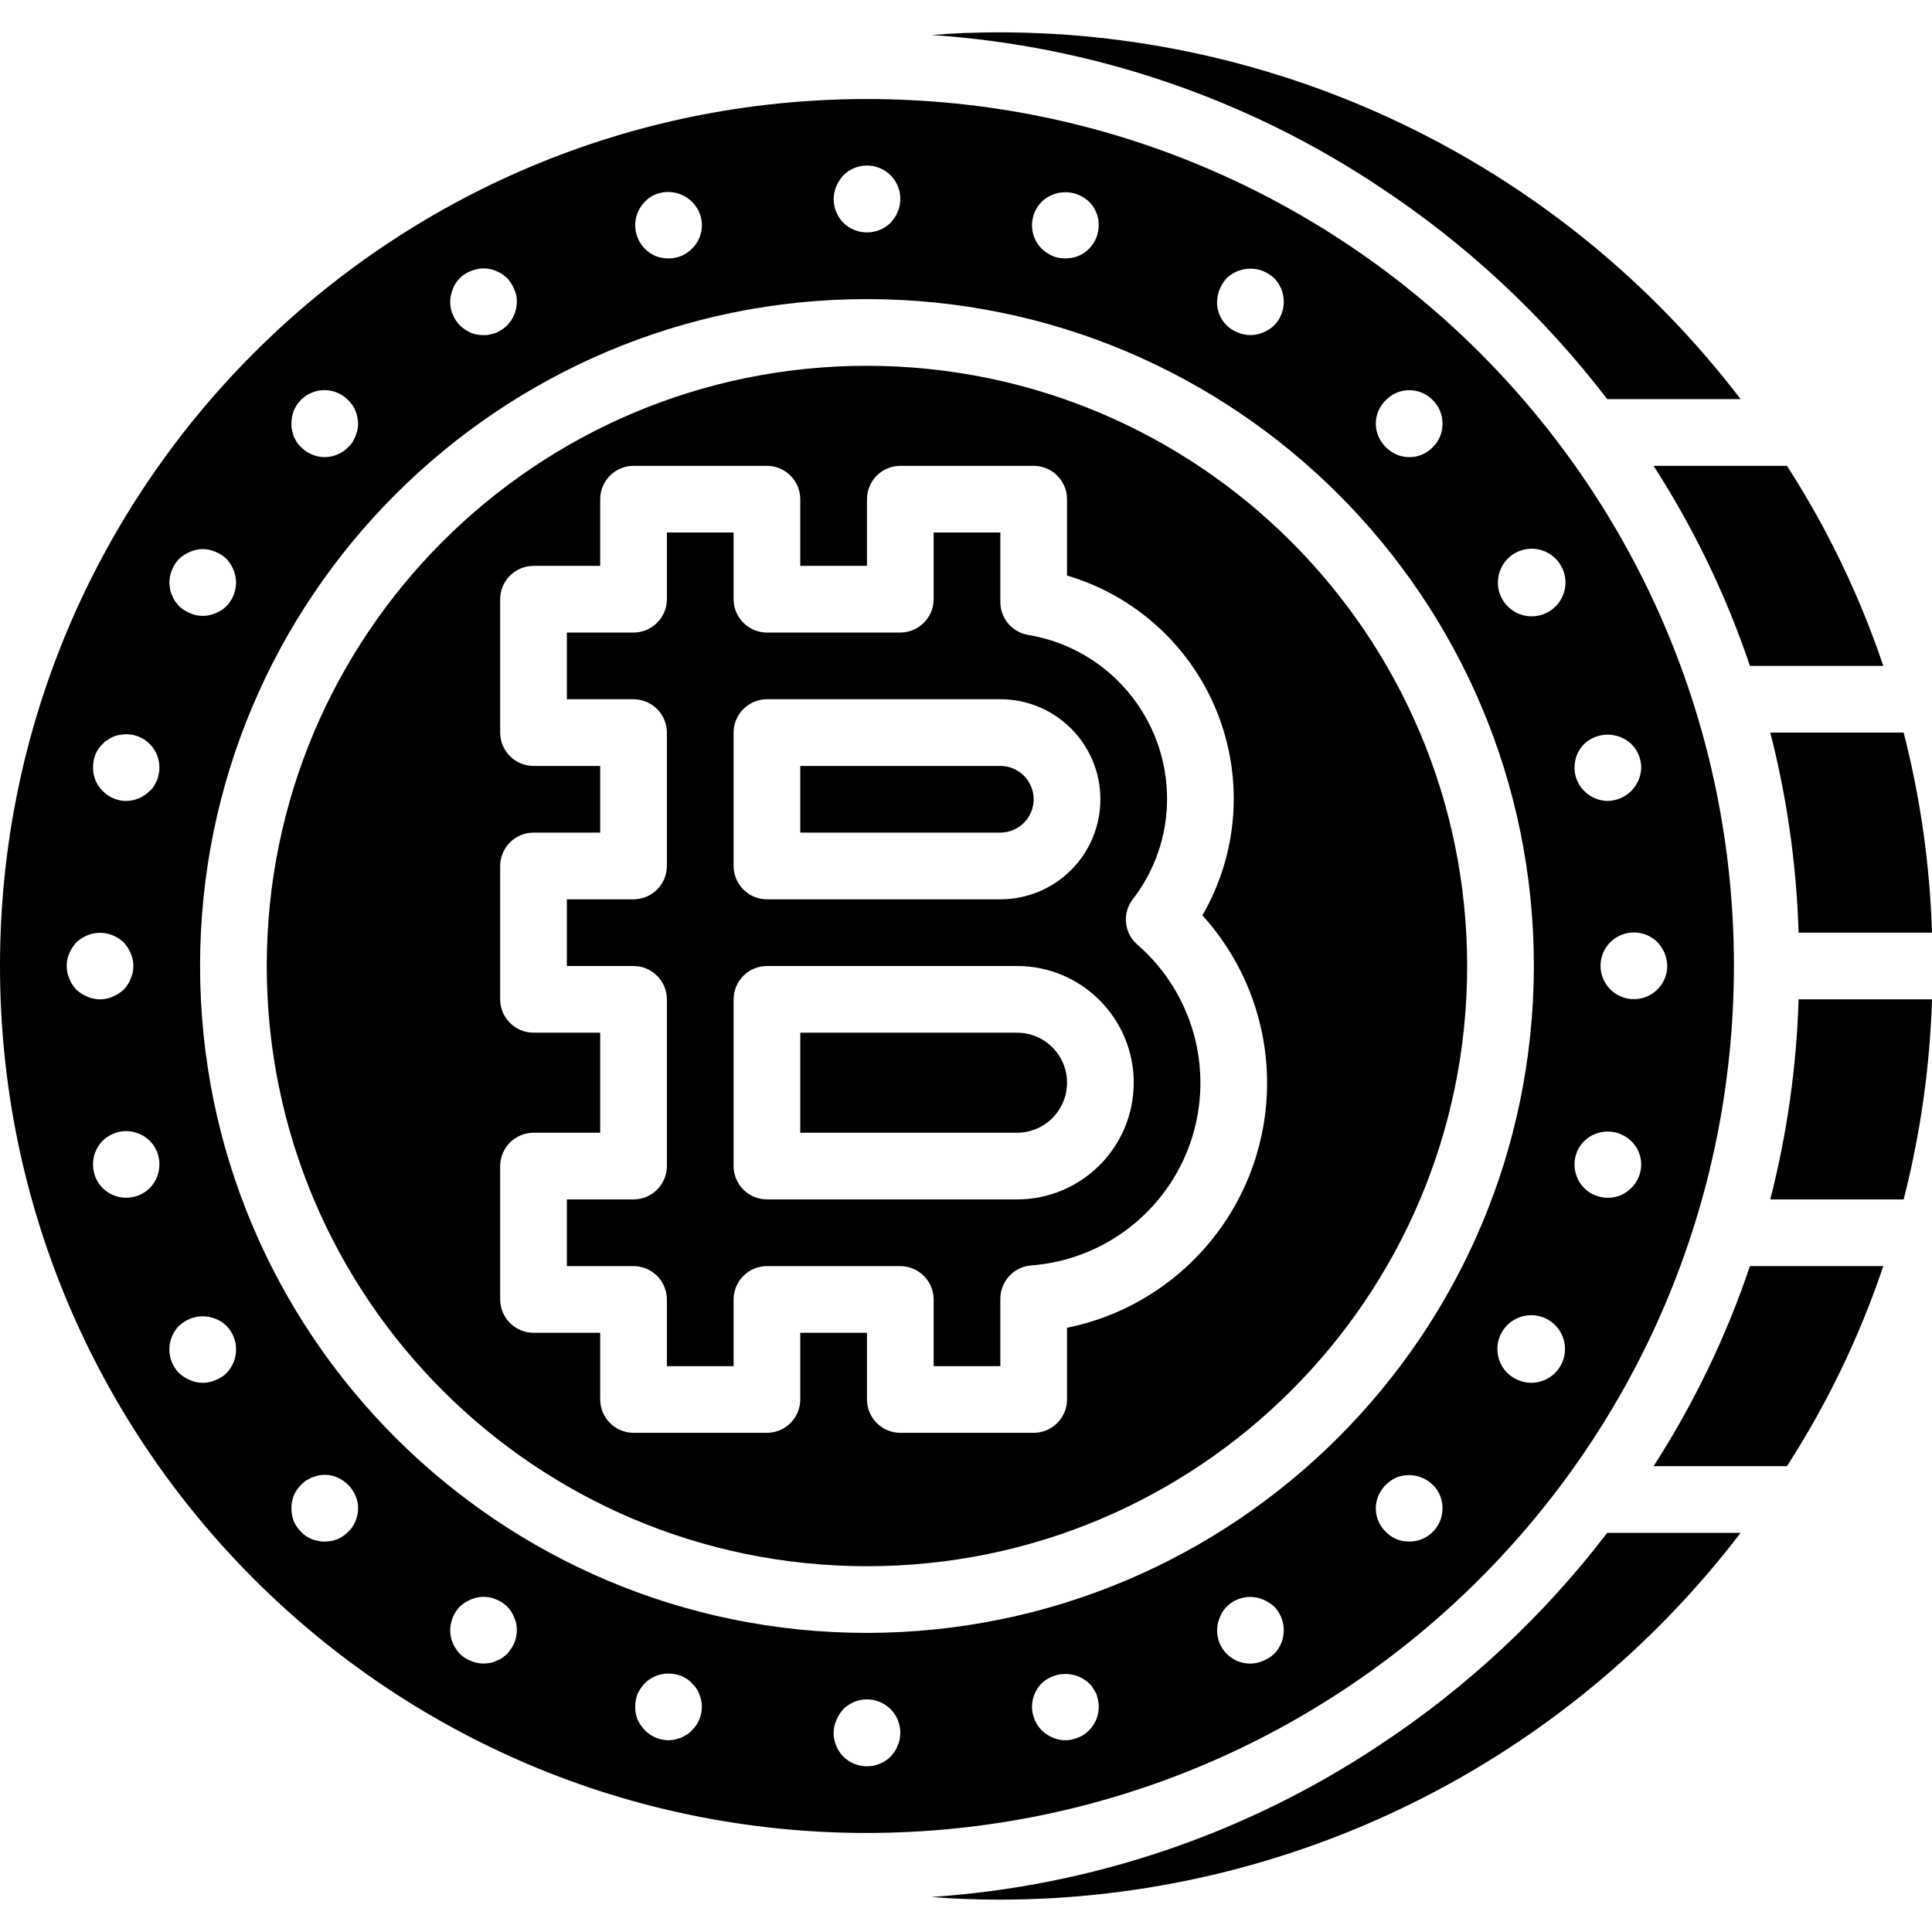 <?xml version="1.0" encoding="iso-8859-1"?>
<!-- Generator: Adobe Illustrator 19.0.0, SVG Export Plug-In . SVG Version: 6.00 Build 0)  -->
<svg version="1.1" id="Capa_1" xmlns="http://www.w3.org/2000/svg" xmlns:xlink="http://www.w3.org/1999/xlink" x="0px" y="0px"
	 viewBox="0 0 511.47 511.47" style="enable-background:new 0 0 511.47 511.47;" xml:space="preserve">
<g>
	<g>
		<g>
			<path d="M459.034,255.735c0-126.759-102.758-229.517-229.517-229.517S0,128.976,0,255.735s102.758,229.517,229.517,229.517
				C356.226,485.131,458.914,382.444,459.034,255.735z M414.145,358.854c-0.824,4.198-4.504,7.226-8.782,7.227
				c-2.337-0.033-4.575-0.948-6.268-2.56c-3.055-2.995-3.562-7.734-1.212-11.309c2.351-3.575,6.902-4.986,10.863-3.368
				C412.707,350.461,414.969,354.655,414.145,358.854z M441.379,255.735c-0.024,4.21-3.018,7.817-7.152,8.616
				c-4.133,0.799-8.256-1.432-9.848-5.329c-1.592-3.897-0.21-8.377,3.301-10.7s8.174-1.844,11.139,1.145
				C440.43,251.161,441.344,253.398,441.379,255.735z M419.397,196.942c3.506-3.267,8.942-3.267,12.448,0
				c1.685,1.651,2.638,3.909,2.647,6.268c-0.114,4.827-4,8.713-8.828,8.828c-2.359-0.008-4.616-0.962-6.268-2.647
				c-1.658-1.627-2.583-3.858-2.56-6.181C416.813,200.861,417.736,198.602,419.397,196.942L419.397,196.942z M419.397,302.08
				L419.397,302.08c3.47-3.358,8.978-3.358,12.448,0c1.682,1.616,2.637,3.844,2.647,6.177c-0.008,2.359-0.962,4.616-2.647,6.268
				c-1.626,1.658-3.858,2.583-6.181,2.56c-2.348,0.023-4.607-0.9-6.267-2.56c-1.661-1.66-2.583-3.919-2.56-6.267
				C416.814,305.935,417.738,303.705,419.397,302.08z M399.095,147.95c2.995-3.055,7.734-3.562,11.309-1.212
				c3.575,2.351,4.986,6.902,3.368,10.863s-5.812,6.223-10.01,5.399c-4.198-0.824-7.226-4.504-7.226-8.782
				C396.565,151.88,397.48,149.64,399.095,147.95z M366.875,105.929L366.875,105.929c1.632-1.684,3.877-2.634,6.222-2.634
				s4.59,0.95,6.222,2.634c1.661,1.66,2.584,3.919,2.56,6.268c0.023,2.323-0.902,4.555-2.56,6.181
				c-2.487,2.593-6.323,3.366-9.621,1.94c-2.123-0.945-3.821-2.644-4.767-4.767c-0.453-1.061-0.693-2.2-0.707-3.353
				C364.216,109.834,365.173,107.569,366.875,105.929z M322.91,76.533c0.449-1.07,1.077-2.055,1.858-2.914
				c2.578-2.427,6.325-3.149,9.621-1.854c1.069,0.449,2.054,1.076,2.914,1.854c3.414,3.483,3.414,9.056,0,12.539
				c-0.846,0.796-1.834,1.425-2.914,1.854c-2.139,0.937-4.572,0.937-6.711,0c-3.362-1.274-5.554-4.531-5.47-8.125
				C322.22,78.733,322.459,77.594,322.91,76.533z M275.772,53.404L275.772,53.404c3.505-3.354,9.029-3.354,12.535,0
				c1.658,1.627,2.582,3.859,2.56,6.181c0.024,2.348-0.899,4.607-2.56,6.268c-0.825,0.844-1.817,1.507-2.914,1.944
				c-2.16,0.822-4.547,0.822-6.707,0c-1.072-0.482-2.057-1.139-2.914-1.944C272.358,62.405,272.358,56.851,275.772,53.404z
				 M221.393,49.343L221.393,49.343c0.449-1.069,1.077-2.053,1.858-2.91c2.526-2.546,6.34-3.311,9.652-1.936
				c3.312,1.375,5.463,4.617,5.442,8.203c-0.02,0.591-0.079,1.18-0.177,1.763c-0.098,0.553-0.277,1.089-0.53,1.591
				c-0.194,0.563-0.462,1.098-0.797,1.591c-0.349,0.44-0.703,0.879-1.056,1.323c-3.481,3.414-9.054,3.414-12.534,0
				c-1.627-1.682-2.544-3.927-2.561-6.267C220.702,51.546,220.941,50.405,221.393,49.343z M170.724,53.403
				c0.785-0.849,1.749-1.512,2.823-1.94c3.309-1.319,7.085-0.558,9.625,1.94c1.691,1.629,2.647,3.876,2.647,6.224
				s-0.955,4.595-2.647,6.224c-1.627,1.658-3.858,2.583-6.181,2.56c-1.176,0.009-2.344-0.2-3.444-0.616
				c-1.056-0.462-2.015-1.122-2.823-1.944C167.31,62.405,167.31,56.851,170.724,53.403L170.724,53.403z M119.875,76.533
				c0.807-2.215,2.552-3.96,4.767-4.767c1.611-0.704,3.4-0.889,5.121-0.53c0.553,0.098,1.089,0.277,1.591,0.53
				c0.563,0.194,1.098,0.462,1.591,0.797c0.44,0.353,0.879,0.703,1.323,1.056c0.778,0.86,1.405,1.845,1.854,2.914
				c0.495,1.047,0.737,2.196,0.707,3.353c-0.016,0.593-0.075,1.183-0.177,1.767c-0.098,0.553-0.277,1.089-0.53,1.59
				c-0.194,0.562-0.462,1.095-0.797,1.586c-0.349,0.444-0.703,0.884-1.056,1.328c-0.421,0.377-0.862,0.73-1.323,1.056
				c-0.51,0.329-1.042,0.624-1.591,0.884c-0.518,0.188-1.05,0.336-1.591,0.444c-0.576,0.143-1.17,0.201-1.763,0.172
				c-1.149,0.019-2.29-0.19-3.358-0.616c-1.066-0.49-2.047-1.144-2.909-1.94c-0.381-0.42-0.735-0.864-1.06-1.328
				c-0.335-0.491-0.603-1.024-0.797-1.586c-0.254-0.501-0.431-1.037-0.526-1.591c-0.104-0.584-0.163-1.175-0.177-1.767
				C119.186,78.733,119.424,77.594,119.875,76.533z M77.772,108.752c1.11-2.741,3.529-4.736,6.43-5.305
				c2.902-0.569,5.894,0.364,7.958,2.482c0.851,0.783,1.514,1.748,1.94,2.823c0.446,1.094,0.686,2.262,0.707,3.444
				c-0.014,0.563-0.073,1.123-0.177,1.677c-0.177,0.621-0.353,1.151-0.53,1.677c-0.263,0.53-0.53,1.06-0.793,1.504
				c-0.313,0.497-0.699,0.943-1.146,1.323c-0.785,0.851-1.751,1.514-2.828,1.94c-1.06,0.455-2.2,0.695-3.353,0.707
				c-2.359-0.008-4.616-0.962-6.268-2.646c-0.447-0.38-0.834-0.826-1.146-1.323c-0.267-0.444-0.53-0.974-0.793-1.504
				c-0.2-0.544-0.348-1.105-0.444-1.677c-0.146-0.546-0.205-1.112-0.177-1.677C77.142,111.02,77.352,109.852,77.772,108.752z
				 M47.401,147.95c0.859-0.78,1.844-1.409,2.914-1.858c2.132-0.97,4.579-0.97,6.711,0c1.091,0.407,2.084,1.041,2.914,1.858
				c1.61,1.693,2.523,3.931,2.556,6.268c-0.017,2.34-0.932,4.583-2.556,6.268c-0.831,0.815-1.824,1.446-2.914,1.854
				c-2.138,0.943-4.573,0.943-6.711,0c-1.069-0.449-2.054-1.076-2.914-1.854c-0.353-0.444-0.703-0.884-1.056-1.323
				c-0.335-0.492-0.603-1.027-0.797-1.591c-0.253-0.501-0.432-1.037-0.53-1.591c-0.101-0.583-0.16-1.172-0.177-1.763
				C44.875,151.881,45.79,149.643,47.401,147.95z M20.216,262.003c-0.799-0.844-1.429-1.833-1.858-2.914
				c-0.937-2.139-0.937-4.572,0-6.711c0.449-1.069,1.077-2.053,1.858-2.91c0.857-0.78,1.841-1.409,2.909-1.858
				c2.151-0.879,4.561-0.879,6.711,0c1.07,0.449,2.055,1.077,2.914,1.858c0.778,0.858,1.404,1.842,1.854,2.909
				c0.943,2.138,0.943,4.573,0,6.711c-0.429,1.08-1.058,2.068-1.854,2.914c-0.86,0.778-1.845,1.405-2.914,1.854
				c-2.138,0.943-4.573,0.943-6.711,0C22.058,263.407,21.074,262.78,20.216,262.003z M39.634,314.524L39.634,314.524
				c-1.66,1.661-3.919,2.584-6.268,2.56c-2.333,0.001-4.57-0.932-6.211-2.59c-1.641-1.658-2.551-3.904-2.526-6.237
				c-0.008-2.345,0.911-4.597,2.556-6.268c0.407-0.396,0.852-0.751,1.328-1.06c0.471-0.316,0.974-0.582,1.5-0.793
				c0.541-0.228,1.103-0.405,1.677-0.53c2.878-0.536,5.837,0.352,7.944,2.383c0.43,0.431,0.814,0.905,1.147,1.414
				c0.267,0.44,0.53,0.97,0.797,1.5c0.199,0.544,0.346,1.105,0.44,1.677c0.146,0.546,0.205,1.112,0.177,1.677
				C42.217,310.605,41.295,312.864,39.634,314.524z M42.017,204.886L42.017,204.886c-0.093,0.572-0.24,1.133-0.44,1.677
				c-0.267,0.53-0.53,1.06-0.797,1.5c-0.31,0.5-0.697,0.948-1.146,1.328c-1.651,1.685-3.909,2.638-6.268,2.647
				c-2.333-0.01-4.563-0.965-6.181-2.647c-1.657-1.627-2.58-3.859-2.556-6.181c-0.009-1.176,0.2-2.344,0.616-3.444
				c0.428-1.074,1.091-2.039,1.94-2.823c0.361-0.445,0.814-0.807,1.328-1.061c0.468-0.346,0.971-0.642,1.5-0.884
				c0.544-0.199,1.105-0.346,1.677-0.44c2.589-0.531,5.279,0.136,7.319,1.816c2.04,1.68,3.211,4.192,3.185,6.835
				C42.223,203.774,42.163,204.34,42.017,204.886z M59.94,363.52c-0.831,0.815-1.824,1.446-2.914,1.854
				c-2.138,0.943-4.573,0.943-6.711,0c-1.069-0.449-2.054-1.076-2.914-1.854c-3.414-3.481-3.414-9.054,0-12.534
				c0.859-0.78,1.844-1.409,2.914-1.858c2.151-0.879,4.561-0.879,6.711,0c1.091,0.407,2.084,1.04,2.914,1.858
				C63.348,354.469,63.348,360.037,59.94,363.52z M94.099,402.714c-0.425,1.076-1.088,2.041-1.94,2.823
				c-0.809,0.823-1.769,1.483-2.828,1.944c-1.066,0.424-2.206,0.634-3.353,0.616c-0.593,0.029-1.187-0.031-1.763-0.177
				c-0.571-0.104-1.133-0.251-1.681-0.44c-0.526-0.267-0.97-0.53-1.5-0.797c-0.482-0.333-0.925-0.717-1.323-1.146
				c-0.823-0.807-1.482-1.766-1.94-2.823c-0.42-1.099-0.631-2.267-0.621-3.444c-0.018-1.148,0.193-2.288,0.621-3.353
				c0.458-1.058,1.117-2.016,1.94-2.823c0.399-0.43,0.842-0.815,1.323-1.151c0.53-0.263,0.974-0.53,1.5-0.793
				c0.53-0.177,1.151-0.353,1.681-0.53c1.719-0.361,3.508-0.176,5.116,0.53c2.123,0.945,3.822,2.643,4.767,4.767
				c0.455,1.06,0.695,2.2,0.707,3.353C94.795,400.452,94.555,401.622,94.099,402.714z M136.651,433.257
				c-0.085,0.584-0.264,1.15-0.53,1.677c-0.176,0.543-0.446,1.05-0.797,1.5c-0.349,0.53-0.703,0.97-1.056,1.414
				c-0.444,0.353-0.884,0.707-1.323,1.06c-0.492,0.334-1.027,0.601-1.591,0.793c-0.501,0.253-1.037,0.432-1.591,0.53
				c-0.583,0.101-1.172,0.16-1.763,0.177c-1.155-0.014-2.296-0.254-3.358-0.707c-1.08-0.426-2.067-1.055-2.909-1.854
				c-0.402-0.433-0.757-0.906-1.06-1.414c-0.351-0.45-0.621-0.957-0.797-1.5c-0.267-0.526-0.445-1.093-0.526-1.677
				c-0.104-0.553-0.163-1.114-0.177-1.677c0.033-2.337,0.947-4.576,2.56-6.268c0.856-0.781,1.84-1.408,2.909-1.854
				c1.61-0.706,3.4-0.891,5.121-0.53c0.554,0.094,1.09,0.273,1.59,0.531c0.563,0.192,1.098,0.459,1.591,0.793
				c0.462,0.327,0.904,0.681,1.323,1.061c0.816,0.83,1.448,1.823,1.854,2.914c0.495,1.047,0.737,2.196,0.707,3.353
				C136.812,432.143,136.753,432.703,136.651,433.257L136.651,433.257z M185.112,455.235L185.112,455.235
				c-0.428,1.076-1.09,2.042-1.94,2.828c-0.381,0.448-0.829,0.835-1.328,1.146c-0.44,0.263-0.97,0.53-1.5,0.793
				c-0.53,0.177-1.056,0.353-1.677,0.53c-0.553,0.104-1.114,0.163-1.677,0.177c-2.359-0.008-4.616-0.962-6.268-2.647
				c-0.795-0.833-1.451-1.787-1.944-2.828c-0.424-1.066-0.634-2.206-0.616-3.353c-0.009-1.176,0.2-2.344,0.616-3.444
				c0.493-1.039,1.149-1.992,1.944-2.823c2.086-2.068,5.064-2.962,7.944-2.383c0.571,0.096,1.133,0.245,1.677,0.444
				c0.53,0.263,1.06,0.526,1.5,0.793c0.499,0.311,0.947,0.698,1.328,1.147c0.849,0.784,1.512,1.749,1.94,2.823
				c0.446,1.094,0.686,2.262,0.707,3.444C185.807,453.035,185.567,454.175,185.112,455.235z M238.168,460.533
				c-0.098,0.553-0.277,1.089-0.53,1.591c-0.194,0.563-0.462,1.098-0.797,1.591c-0.349,0.44-0.703,0.879-1.056,1.323
				c-3.481,3.414-9.054,3.414-12.534,0c-1.627-1.683-2.544-3.927-2.56-6.268c0.012-1.154,0.251-2.295,0.703-3.358
				c0.449-1.069,1.077-2.052,1.858-2.909c2.526-2.546,6.341-3.312,9.653-1.937c3.312,1.375,5.463,4.618,5.442,8.204
				C238.325,459.361,238.266,459.95,238.168,460.533L238.168,460.533z M288.306,458.063c-0.799,0.873-1.8,1.539-2.914,1.94
				c-2.136,0.943-4.571,0.943-6.707,0c-1.091-0.445-2.082-1.105-2.914-1.94c-1.623-1.65-2.541-3.866-2.56-6.181
				c0.002-2.343,0.921-4.593,2.56-6.268c3.539-3.267,8.995-3.267,12.534,0c0.427,0.377,0.786,0.824,1.06,1.323
				c0.325,0.481,0.62,0.982,0.884,1.5c0.189,0.548,0.336,1.11,0.44,1.681c0.146,0.576,0.206,1.17,0.177,1.763
				C290.889,454.204,289.964,456.436,288.306,458.063z M337.302,437.848L337.302,437.848c-0.859,0.779-1.844,1.406-2.914,1.853
				c-1.061,0.453-2.2,0.693-3.353,0.707c-2.348,0.023-4.607-0.9-6.267-2.56c-1.66-1.661-2.583-3.919-2.56-6.267
				c0.012-1.153,0.251-2.292,0.703-3.353c0.405-1.092,1.039-2.085,1.858-2.914c2.535-2.509,6.334-3.241,9.621-1.854
				c1.071,0.446,2.056,1.073,2.914,1.854C340.716,428.794,340.716,434.367,337.302,437.848z M229.517,432.287
				c-97.507,0-176.552-79.045-176.552-176.552S132.01,79.183,229.517,79.183s176.552,79.045,176.552,176.552
				C405.971,353.201,326.983,432.189,229.517,432.287z M379.319,405.537L379.319,405.537c-1.651,1.676-3.916,2.601-6.268,2.56
				c-1.147,0.017-2.287-0.193-3.353-0.616c-1.058-0.46-2.016-1.12-2.823-1.944c-1.703-1.639-2.661-3.904-2.651-6.268
				c0.014-1.153,0.254-2.293,0.707-3.353c0.949-2.121,2.646-3.818,4.767-4.767c3.309-1.311,7.08-0.549,9.621,1.944
				c1.658,1.625,2.583,3.855,2.56,6.177C381.902,401.618,380.98,403.877,379.319,405.537z"/>
			<path d="M273.655,211.597c-0.015-4.869-3.958-8.813-8.828-8.828h-52.966v17.655h52.966
				C269.697,220.41,273.641,216.467,273.655,211.597z"/>
			<path d="M269.241,273.39h-57.379v26.483h57.379c7.313,0,13.241-5.928,13.241-13.241S276.554,273.39,269.241,273.39z"/>
			<path d="M301.109,250.086c-3.527-3.043-4.069-8.308-1.236-12.005c5.878-7.578,9.075-16.892,9.092-26.483
				c0.054-21.568-15.533-39.996-36.811-43.52c-4.25-0.732-7.348-4.428-7.327-8.74v-18.361h-17.655v17.655
				c-0.015,4.869-3.958,8.813-8.828,8.828h-35.31c-4.869-0.015-8.813-3.958-8.828-8.828v-17.655h-17.655v17.655
				c-0.015,4.869-3.958,8.813-8.828,8.828h-17.655v17.655h17.655c4.869,0.015,8.813,3.958,8.828,8.828v35.31
				c-0.015,4.869-3.958,8.813-8.828,8.828h-17.655v17.655h17.655c4.869,0.015,8.813,3.958,8.828,8.828v44.138
				c-0.015,4.869-3.958,8.813-8.828,8.828h-17.655v17.655h17.655c4.869,0.015,8.813,3.958,8.828,8.828v17.655h17.655v-17.655
				c0.015-4.869,3.958-8.813,8.828-8.828h35.31c4.869,0.015,8.813,3.958,8.828,8.828v17.655h17.655v-17.832
				c-0.005-4.608,3.529-8.449,8.121-8.828c19.508-1.462,36.224-14.508,42.381-33.076
				C321.487,283.363,315.878,262.914,301.109,250.086z M194.207,193.942c0.015-4.869,3.958-8.813,8.828-8.828h61.793
				c14.626,0,26.483,11.857,26.483,26.483s-11.857,26.483-26.483,26.483h-61.793c-4.869-0.015-8.813-3.958-8.828-8.828V193.942z
				 M269.241,317.528h-66.207c-4.869-0.015-8.813-3.958-8.828-8.828v-44.138c0.015-4.869,3.958-8.813,8.828-8.828h66.207
				c17.064,0,30.897,13.833,30.897,30.897S286.305,317.528,269.241,317.528z"/>
			<path d="M229.517,96.839c-87.756,0-158.897,71.14-158.897,158.897s71.14,158.897,158.897,158.897s158.896-71.14,158.896-158.897
				C388.344,168.008,317.245,96.908,229.517,96.839z M332.151,307.336c-7.412,22.583-26.375,39.45-49.669,44.178v18.979
				c-0.015,4.869-3.958,8.813-8.828,8.828h-35.31c-4.869-0.015-8.813-3.958-8.828-8.828v-17.655h-17.655v17.655
				c-0.015,4.869-3.958,8.813-8.828,8.828h-35.31c-4.869-0.015-8.813-3.958-8.828-8.828v-17.655h-17.655
				c-4.869-0.015-8.813-3.958-8.828-8.828v-35.31c0.015-4.869,3.958-8.813,8.828-8.828h17.655V273.39h-17.655
				c-4.869-0.015-8.813-3.958-8.828-8.828v-35.31c0.015-4.869,3.958-8.813,8.828-8.828h17.655V202.77h-17.655
				c-4.869-0.015-8.813-3.958-8.828-8.828v-35.31c0.015-4.869,3.958-8.813,8.828-8.828h17.655v-17.655
				c0.015-4.869,3.958-8.813,8.828-8.828h35.31c4.869,0.015,8.813,3.958,8.828,8.828v17.655h17.655v-17.655
				c0.015-4.869,3.958-8.813,8.828-8.828h35.31c4.869,0.015,8.813,3.958,8.828,8.828v20.215
				c18.115,5.355,32.771,18.725,39.763,36.274c6.992,17.548,5.546,37.334-3.923,53.68
				C334.284,259.929,339.563,284.753,332.151,307.336z"/>
			<path d="M365.55,461.771c-35.44,23.666-76.474,37.608-118.996,40.43c5.385,0.441,11.299,0.706,18.008,0.706
				c76.972-0.01,149.537-35.917,196.237-97.103h-35.31C408.76,427.662,388.502,446.577,365.55,461.771z"/>
			<path d="M437.76,388.149h35.31c10.657-16.535,19.226-34.325,25.512-52.966h-35.31
				C456.986,353.824,448.417,371.614,437.76,388.149z"/>
			<path d="M468.657,317.528h35.31c4.434-17.327,6.95-35.089,7.503-52.966h-35.31C475.607,282.44,473.091,300.201,468.657,317.528z"
				/>
			<path d="M476.16,246.908h35.31c-0.553-17.877-3.069-35.639-7.503-52.966h-35.31C473.091,211.269,475.607,229.031,476.16,246.908z
				"/>
			<path d="M463.272,176.287h35.31c-6.286-18.64-14.855-36.431-25.512-52.966h-35.31
				C448.417,139.856,456.986,157.647,463.272,176.287z"/>
			<path d="M425.49,105.666h35.31C414.099,44.48,341.535,8.573,264.563,8.563c-6.709,0-12.535,0.265-17.92,0.706
				c42.494,2.823,83.5,16.765,118.908,40.43C388.502,64.894,408.76,83.809,425.49,105.666z"/>
		</g>
	</g>
</g>
<g>
</g>
<g>
</g>
<g>
</g>
<g>
</g>
<g>
</g>
<g>
</g>
<g>
</g>
<g>
</g>
<g>
</g>
<g>
</g>
<g>
</g>
<g>
</g>
<g>
</g>
<g>
</g>
<g>
</g>
</svg>
